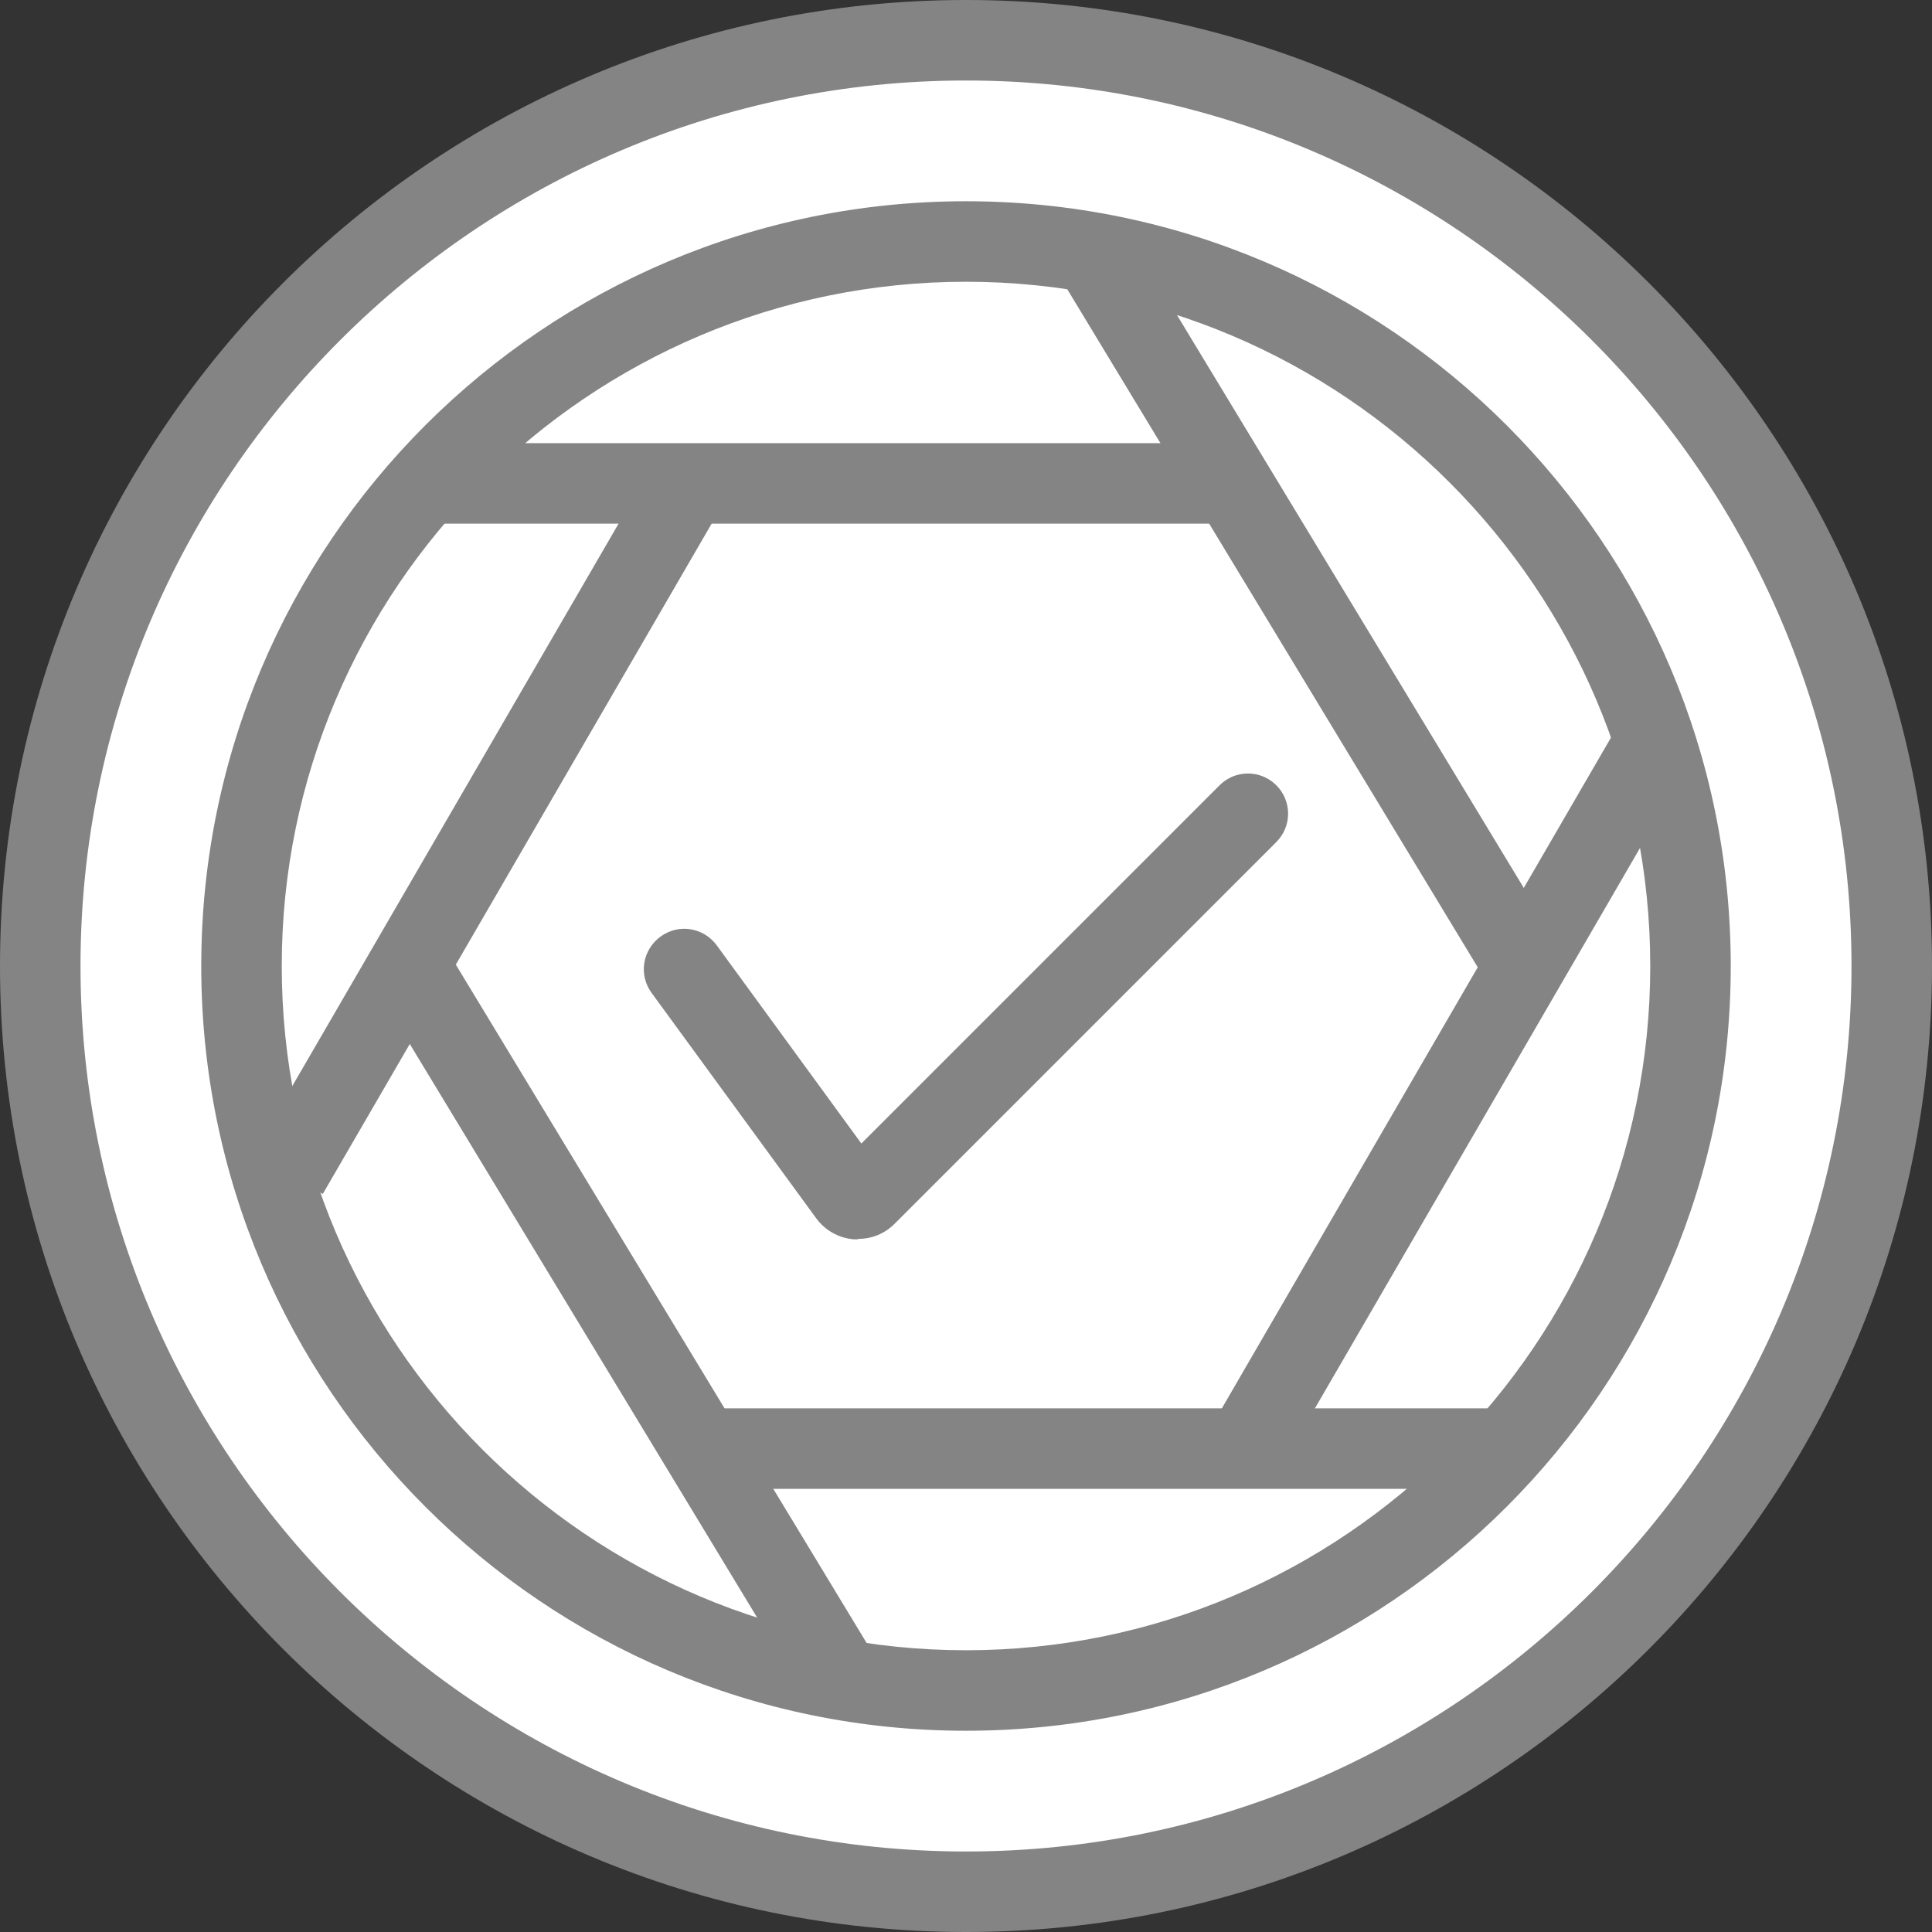 <?xml version="1.0" encoding="UTF-8"?>
<svg xmlns="http://www.w3.org/2000/svg" viewBox="0 0 48 48">
  <rect x="0" y="0" width="48" height="48" fill="#333333" stroke="none"/>
  <defs>
    <style>
      .cls-1 {
        fill: #848484;
      }

      .cls-1, .cls-2 {
        stroke-width: 0px;
      }

      .cls-2 {
        fill: #fff;
      }
    </style>
  </defs>
  <g id="background">
    <g>
      <circle class="cls-2" cx="24" cy="24" r="23"/>
      <path class="cls-1" d="m24,2c12.13,0,22,9.87,22,22s-9.87,22-22,22S2,36.13,2,24,11.87,2,24,2m0-2C10.75,0,0,10.75,0,24s10.75,24,24,24,24-10.75,24-24S37.25,0,24,0h0Z"/>
    </g>
  </g>
  <g id="icon">
    <rect class="cls-1" x="31.58" y="5.07" width="2" height="20.41" transform="translate(-3.2 19.08) rotate(-31.19)"/>
    <rect class="cls-1" x="25.96" y="26.34" width="19.99" height="2" transform="translate(-5.74 44.72) rotate(-59.88)"/>
    <rect class="cls-1" x="17.1" y="34.99" width="20.52" height="2"/>
    <rect class="cls-1" x="14.44" y="22.53" width="2" height="20.32" transform="translate(-14.7 12.73) rotate(-31.2)"/>
    <rect class="cls-1" x="2.22" y="19.59" width="19.82" height="2" transform="translate(-11.77 20.75) rotate(-59.88)"/>
    <rect class="cls-1" x="11" y="11.01" width="19.94" height="2"/>
    <path class="cls-1" d="m24,7c9.37,0,17,7.63,17,17s-7.63,17-17,17S7,33.37,7,24,14.63,7,24,7m0-2C13.51,5,5,13.51,5,24s8.51,19,19,19,19-8.51,19-19S34.49,5,24,5h0Z"/>
    <path class="cls-1" d="m21.31,30.79s-.06,0-.1,0c-.37-.03-.71-.22-.93-.52l-4.09-5.6c-.33-.45-.23-1.07.22-1.4.45-.33,1.07-.23,1.4.22l3.59,4.92,8.9-8.9c.39-.39,1.02-.39,1.41,0s.39,1.02,0,1.41l-9.49,9.49c-.24.24-.56.37-.9.37Z"/>
  </g>
</svg>